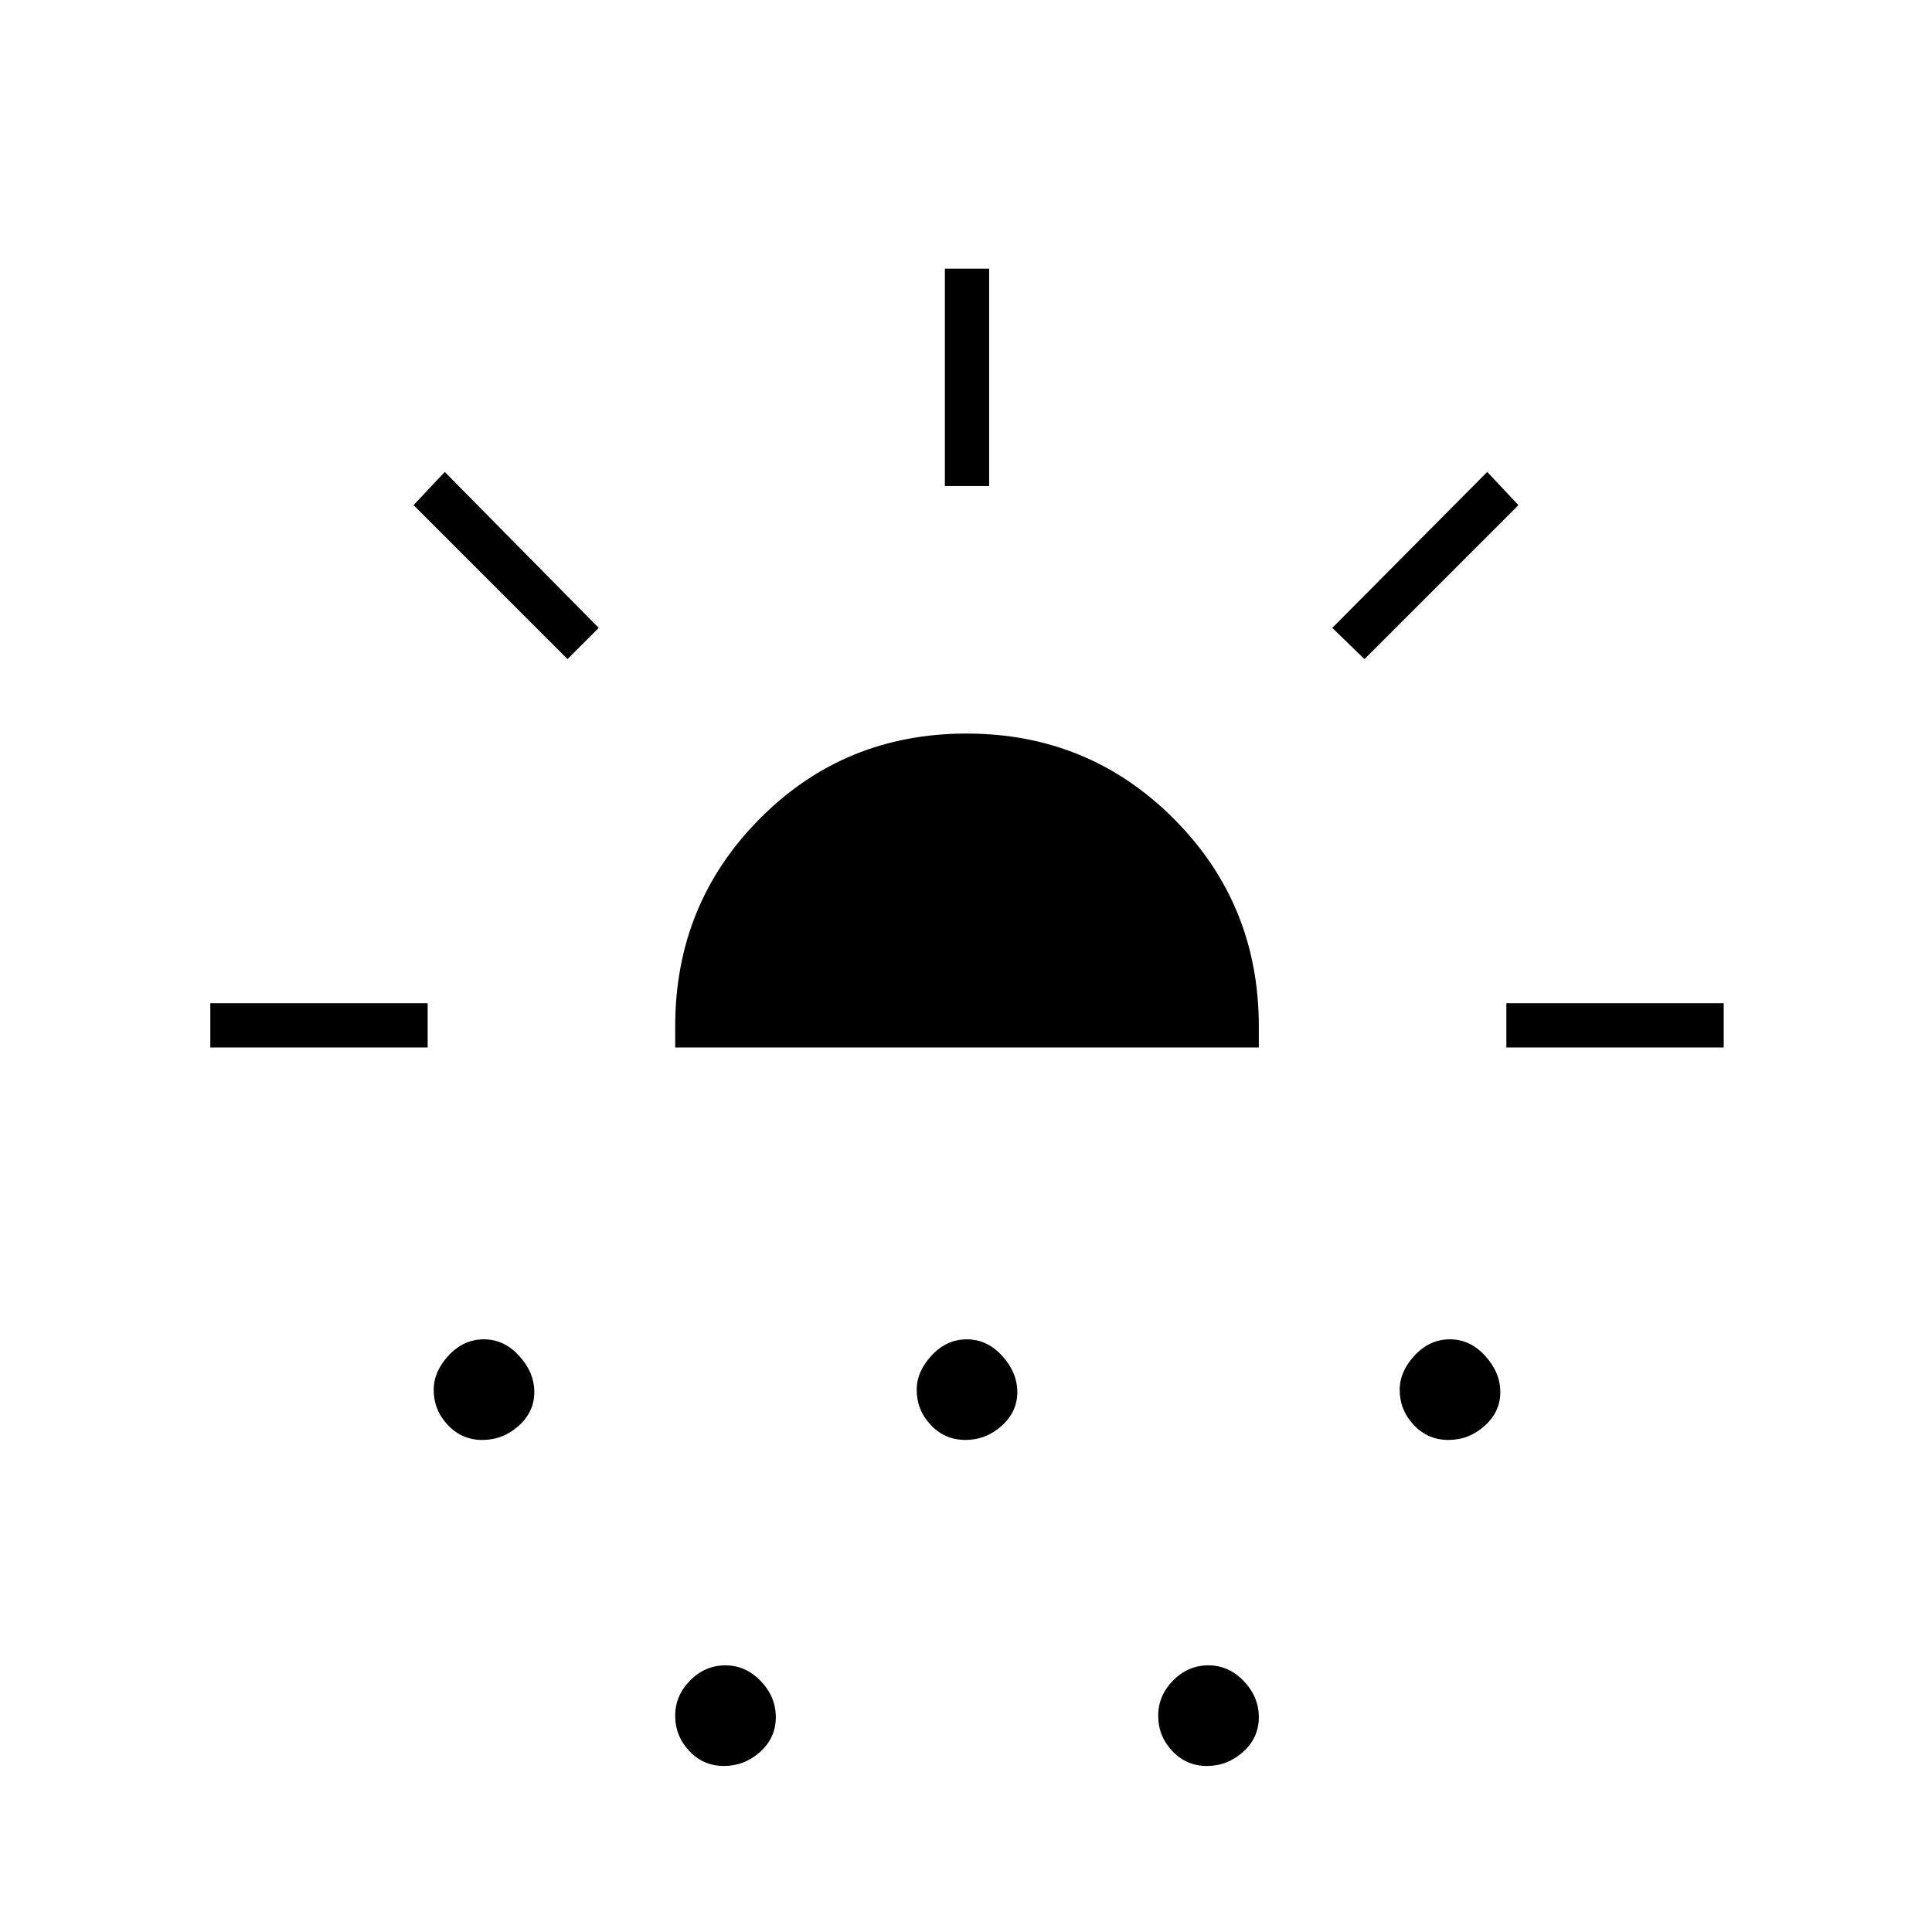 <svg xmlns="http://www.w3.org/2000/svg" height="48" viewBox="0 -960 960 960" width="48"><path d="M104.5-439.5v-22h108v22h-108Zm177.5-193L205.5-709l15.5-16.5 76.5 77.5-15.5 15.5Zm-42.3 388q-10.2 0-17.2-7.43t-7-17.47q0-9.1 7.44-17.1 7.45-8 17.5-8 10.06 0 17.56 8.25 7.5 8.26 7.5 18 0 9.75-7.8 16.75-7.79 7-18 7Zm95.8-195V-450q0-60.84 42.01-103.17t102.75-42.33q60.74 0 102.99 42.33Q625.5-510.84 625.5-450v10.5h-290Zm24.2 357q-10.2 0-17.2-7.44-7-7.45-7-17.5 0-10.06 7.44-17.56 7.45-7.5 17.5-7.5 10.06 0 17.56 7.8 7.5 7.79 7.5 18 0 10.2-7.8 17.2-7.79 7-18 7Zm120-162q-10.2 0-17.2-7.43t-7-17.47q0-9.1 7.44-17.1 7.45-8 17.5-8 10.06 0 17.56 8.25 7.5 8.26 7.5 18 0 9.75-7.8 16.75-7.79 7-18 7Zm-10.2-474v-108h22v108h-22Zm130.2 636q-10.2 0-17.2-7.44-7-7.45-7-17.5 0-10.06 7.44-17.56 7.45-7.5 17.5-7.5 10.06 0 17.56 7.8 7.5 7.79 7.5 18 0 10.2-7.8 17.2-7.79 7-18 7Zm78.3-550L662-648l77-77.5 15.5 16.5-76.5 76.5Zm41.7 388q-10.2 0-17.2-7.43t-7-17.47q0-9.1 7.44-17.1 7.45-8 17.5-8 10.06 0 17.56 8.25 7.5 8.26 7.5 18 0 9.75-7.8 16.75-7.79 7-18 7Zm28.8-195v-22h108v22h-108Z"/></svg>